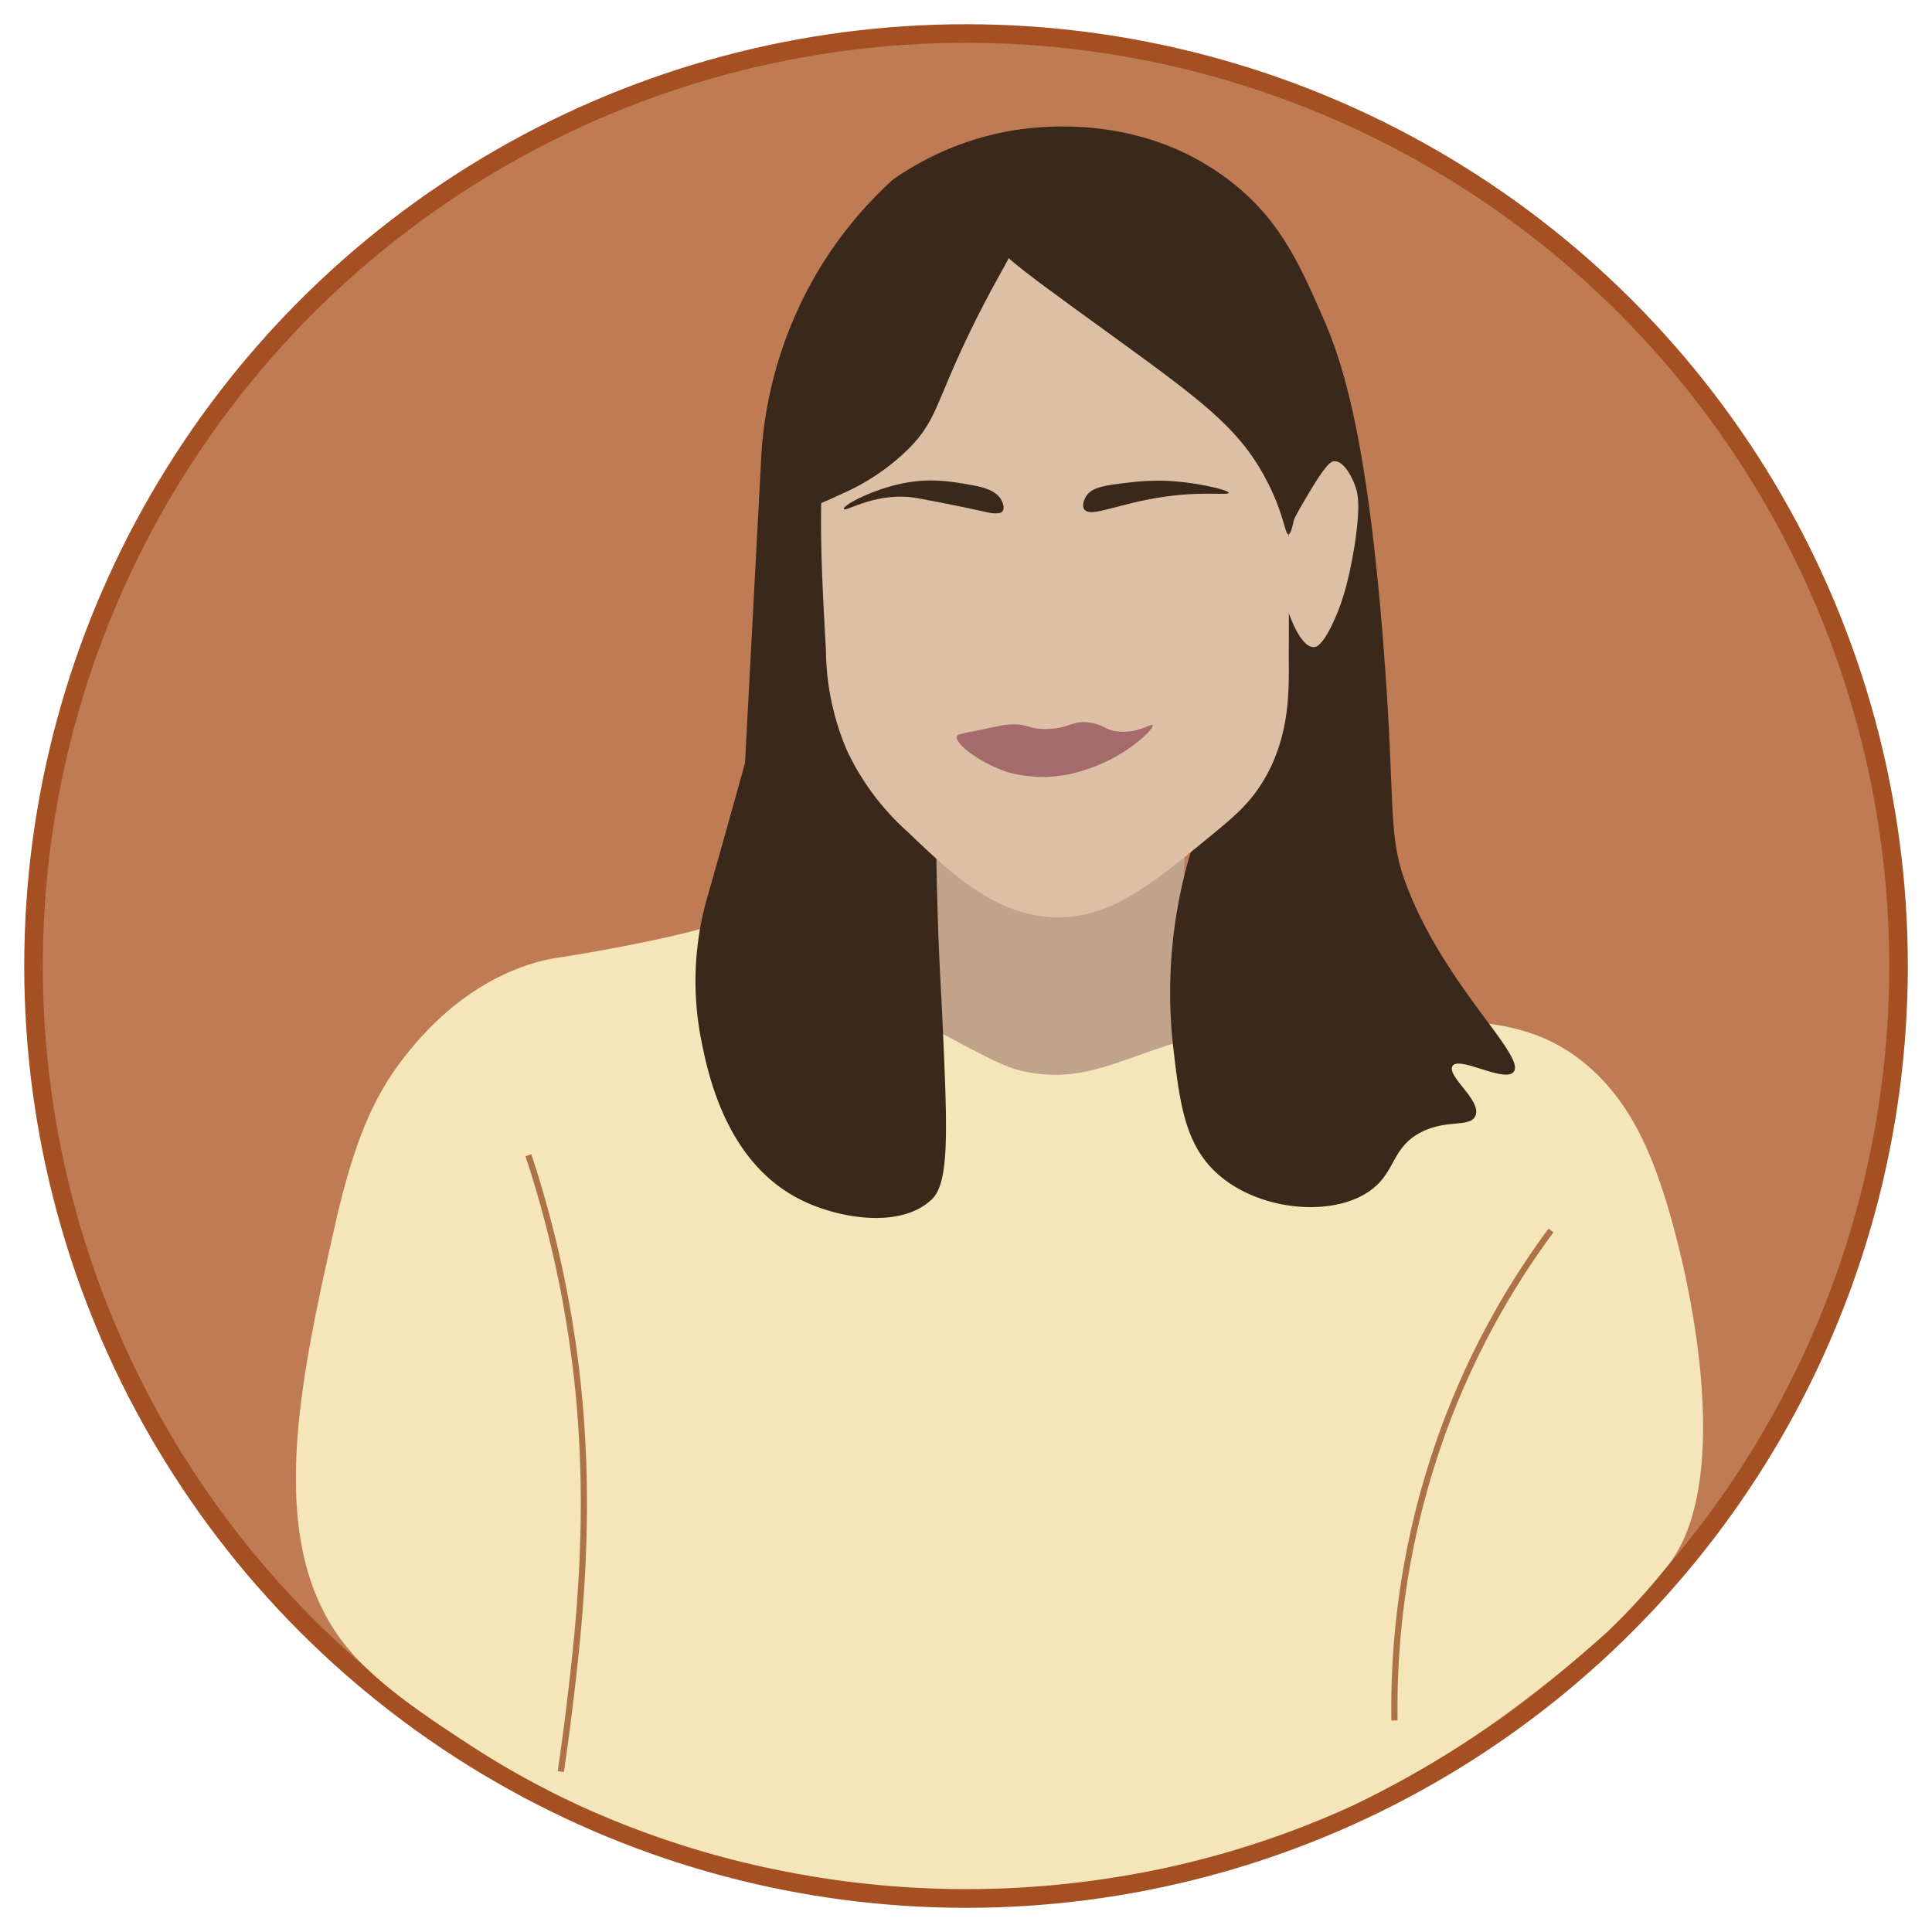 <svg xmlns="http://www.w3.org/2000/svg" width="110mm" height="110mm" viewBox="0 0 311.81 311.81">
    <defs>
        <style>
            .cls-1 {
                fill: #bf7b54;
                stroke: #a55023;
                stroke-miterlimit: 10;
                stroke-width: 3px;
            }

            .cls-2 {
                fill: #c1a28b;
            }

            .cls-3 {
                fill: #f5e6b9;
            }

            .cls-4 {
                fill: #3a281a;
            }

            .cls-5 {
                fill: #ddbfa6;
            }

            .cls-6 {
                fill: #a56b6b;
            }

            .cls-7 {
                fill: #ad7347;
            }

        </style>
    </defs>
    <g id="Layer_2" data-name="Layer 2">
        <g>
            <circle class="cls-1" cx="155.91" cy="155.91" r="150.5" />
            <path class="cls-2" d="M149,132.16l-.18,34,20.48,9.34,20.7-5.49q.65-16.74,1.28-33.5Z" />
            <path class="cls-3" d="M115.5,149.53c-2.85.18-1.82.64-14.74,3.16-10.3,2-11.09,1.74-14.21,2.63-11.79,3.35-19,12.41-21,14.91-4.78,6-8.18,13-11.41,27.2-6.09,26.84-11.57,52.68,2.28,68.93,4.87,5.72,12.64,10.83,19,15a138.7,138.7,0,0,0,18,10,147.17,147.17,0,0,0,35,11,152.11,152.11,0,0,0,49,1,147.08,147.08,0,0,0,41-12,157.36,157.36,0,0,0,29-18c5-3.81,9-7.3,11.93-9.93a105.49,105.49,0,0,0,10.07-11.07c10.56-14,3.33-47.31-1.42-61.25-2.77-8.15-6.59-15.53-13.94-20.81l-.62-.42c-8.18-5.41-17-5.35-31.93-5.26-11.15.07-19.38.12-30,3.16S175,174.85,165.67,173c-2.46-.48-4.24-1.19-11.22-4.91C128.52,154.3,124.77,149,115.5,149.53Z" />
            <path class="cls-4" d="M151.11,136c0,2.29.06,5.77.18,10,.25,9.27.61,13.81.87,19.83.74,16.64,1.07,25-1.75,27.72-5.09,4.86-15.14,3.06-21,.17-12.4-6.05-15.27-20.89-16.32-26.31a49,49,0,0,1,1.23-23.16q3-10.56,5.92-21.11l2.68-50.47a66.2,66.2,0,0,1,9.65-29.83A65.3,65.3,0,0,1,144.09,29a47.59,47.59,0,0,1,18.07-7.71c3.79-.74,21.88-3.76,37,8.42,7.37,5.92,10.5,12.75,14.18,21.13,3.1,7,7.16,18.45,9.86,52.38,2.32,29.22.35,31.63,4.56,41.57,6.47,15.31,18.67,25.89,16.49,28.25-1.56,1.69-8.8-2.66-9.82-1s4.79,5.57,3.68,8.07c-.85,1.9-4.62.49-8.77,2.63-4.34,2.23-4.16,5.78-7.2,8.6-5.56,5.16-17.91,4.49-25.08-1.41-5.83-4.79-6.64-11.73-7.72-21a78.8,78.8,0,0,1,3-31.93Z" />
            <path class="cls-5" d="M208,106.11c0,4.77.4,12.79-4.38,20.35-2.19,3.45-4.52,5.4-8.51,8.68-9.66,7.94-15.9,12.86-24.21,12.9-9.95.05-17.33-7-24.39-13.77A40.89,40.89,0,0,1,136.64,121a42,42,0,0,1-3.34-16c-1.39-25.12-2.5-45.1,10.88-56.14,9.91-8.18,23.25-7.74,28.95-7.55,6.22.21,15.45.52,23.16,6.32C208.11,56.59,208.09,73.1,208,106.11Z" />
            <path class="cls-5" d="M215.5,99.71c-2,4.58-3.11,4.72-3.42,4.73-2.17.08-3.86-5-4-5.26-.65-2-.61-4-.53-8.07A25.64,25.64,0,0,1,208,86.2c.44-1.87,1.35-3.44,3.16-6.49,3-5.07,3.75-5.27,4.21-5.27,1.67,0,2.88,2.85,3.16,3.51.74,1.75,1,3.66.18,9.48C217.7,94,216.52,97.37,215.5,99.71Z" />
            <path class="cls-4" d="M175.32,80.06c-.1.16-.82,1.35-.35,2.1,1.05,1.67,6.39-1.46,15.44-2.28,4.85-.44,7.85.05,7.89-.35s-5-1.69-10-1.93a39.54,39.54,0,0,0-6.66.35C177.27,78.41,176,79,175.32,80.06Z" />
            <path class="cls-4" d="M161.64,80.76c.08.16.6,1.19.17,1.75s-1.92.3-2.45.18c0,0-4.3-1-11.23-2.28-6.56-1.21-11.73,2.3-11.93,1.75s3.39-2.5,7.54-3.68c5.47-1.55,9.4-.85,13.16-.18C158.72,78.63,160.81,79.16,161.64,80.76Z" />
            <path class="cls-6" d="M154.45,118.83c.1-.31.47-.37,3-.88,4.9-1,4.7-1,5.26-1,3.19-.26,3.18.78,6.32.7,3.64-.09,4.13-1.5,7-1,2.15.33,2.28,1.17,4.39,1.4,3.27.36,5.42-1.38,5.61-1,.3.5-4.17,5.1-10.87,7.19a21.09,21.09,0,0,1-12.63.35C158.13,123.09,154,120,154.45,118.83Z" />
            <path class="cls-4" d="M163.22,39.18c.95,1.12-1.08,3.09-6,13C150.89,65,151.4,67.57,146.73,72.34a35.56,35.56,0,0,1-10.88,7.37c-3.74,1.73-5.6,2.6-6.67,1.93-3.4-2.16-.38-17.41,8.42-28.25C146.62,42.28,161.05,36.63,163.22,39.18Z" />
            <path class="cls-4" d="M160.94,38.65c-.32,1.7,1.24,3,17.72,14.92,15.06,10.94,21.14,15.29,25.61,23.68,3,5.62,3.08,9,3.68,9,2-.35,5.16-38.67-13.33-50.53C182.14,27.66,162,33.12,160.94,38.65Z" />
            <path class="cls-7" d="M91,286l-1-.15c.45-2.94.86-5.94,1.23-8.93,1.51-12.4,3.8-31.13,1.58-52.88a177.28,177.28,0,0,0-8-37.43l.95-.32A178.09,178.09,0,0,1,93.8,224c2.23,21.86-.06,40.66-1.58,53.1C91.86,280.05,91.44,283.06,91,286Z" />
            <path class="cls-7" d="M224.56,277.7a131.1,131.1,0,0,1,7.92-47,128.22,128.22,0,0,1,17.44-32.41l.8.59A127.52,127.52,0,0,0,233.42,231a130.27,130.27,0,0,0-7.86,46.66Z" />
        </g>
    </g>
</svg>
